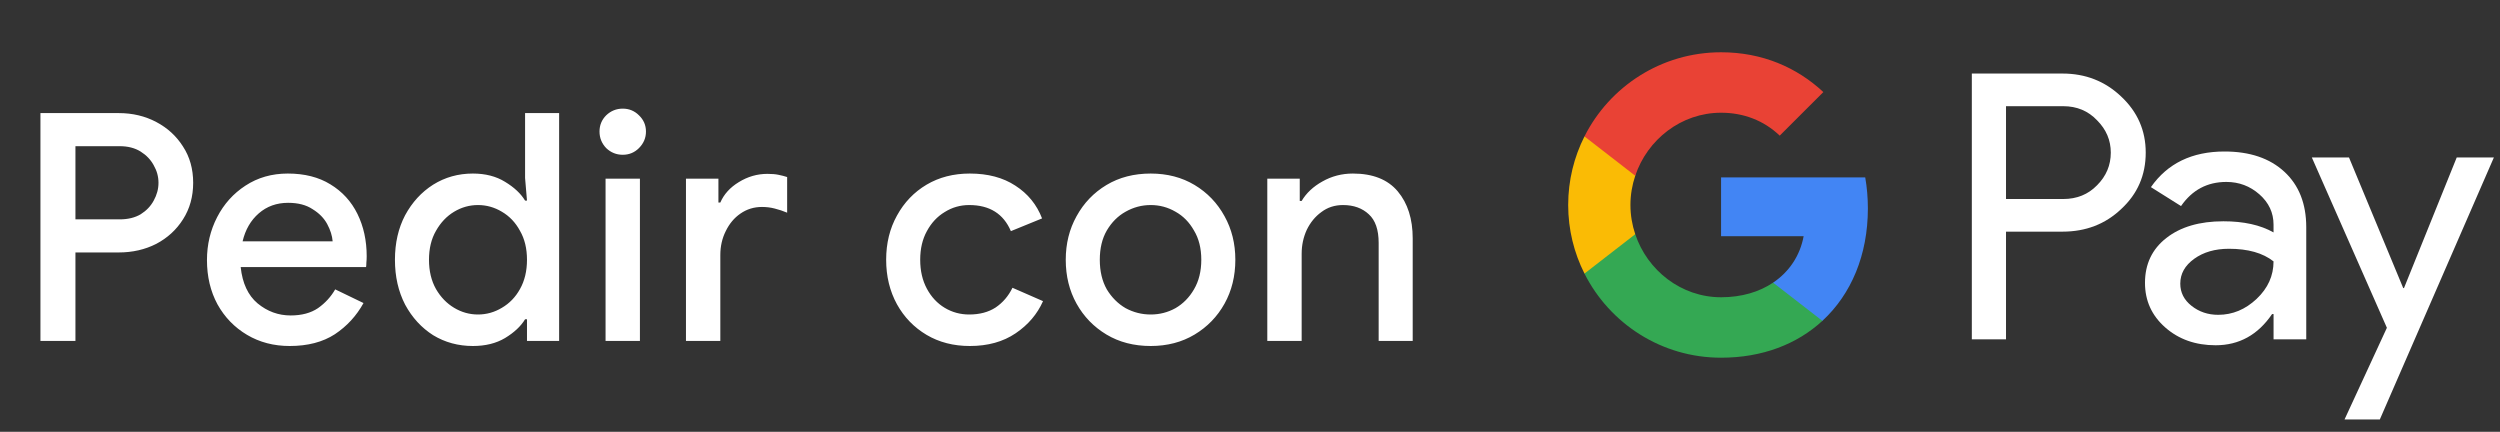 <svg width="220" height="38" viewBox="0 0 220 38" fill="none" xmlns="http://www.w3.org/2000/svg">
<rect x="0" y="0" width="220" height="38" fill="#333333" stroke="none"/>
<g id="es_order_with_Dark">
<path id="Text" d="M3.559 30V9.952H10.447C11.661 9.952 12.762 10.213 13.751 10.736C14.741 11.259 15.525 11.977 16.103 12.892C16.701 13.807 16.999 14.871 16.999 16.084C16.999 17.297 16.701 18.371 16.103 19.304C15.525 20.219 14.741 20.937 13.751 21.46C12.762 21.964 11.661 22.216 10.447 22.216H6.639V30H3.559ZM10.531 12.864H6.639V19.304H10.531C11.259 19.304 11.875 19.155 12.379 18.856C12.883 18.539 13.266 18.137 13.527 17.652C13.807 17.148 13.947 16.625 13.947 16.084C13.947 15.543 13.807 15.029 13.527 14.544C13.266 14.059 12.883 13.657 12.379 13.34C11.875 13.023 11.259 12.864 10.531 12.864ZM25.493 30.448C24.093 30.448 22.842 30.121 21.741 29.468C20.639 28.815 19.771 27.919 19.137 26.78C18.521 25.641 18.213 24.344 18.213 22.888C18.213 21.525 18.511 20.265 19.109 19.108C19.706 17.951 20.537 17.027 21.601 16.336C22.683 15.627 23.925 15.272 25.325 15.272C26.799 15.272 28.05 15.589 29.077 16.224C30.122 16.859 30.915 17.727 31.457 18.828C31.998 19.929 32.269 21.171 32.269 22.552C32.269 22.757 32.259 22.944 32.241 23.112C32.241 23.28 32.231 23.411 32.213 23.504H21.181C21.33 24.923 21.825 25.987 22.665 26.696C23.523 27.405 24.494 27.76 25.577 27.76C26.547 27.76 27.35 27.545 27.985 27.116C28.619 26.668 29.123 26.117 29.497 25.464L31.989 26.668C31.373 27.788 30.533 28.703 29.469 29.412C28.405 30.103 27.079 30.448 25.493 30.448ZM25.353 17.848C24.345 17.848 23.486 18.156 22.777 18.772C22.067 19.388 21.591 20.209 21.349 21.236H29.273C29.235 20.751 29.077 20.247 28.797 19.724C28.517 19.201 28.087 18.763 27.509 18.408C26.949 18.035 26.23 17.848 25.353 17.848ZM41.615 30.448C40.327 30.448 39.16 30.131 38.115 29.496C37.088 28.843 36.267 27.947 35.651 26.808C35.053 25.651 34.755 24.335 34.755 22.86C34.755 21.385 35.053 20.079 35.651 18.94C36.267 17.801 37.088 16.905 38.115 16.252C39.16 15.599 40.327 15.272 41.615 15.272C42.716 15.272 43.659 15.515 44.443 16C45.245 16.485 45.834 17.036 46.207 17.652H46.375L46.207 15.664V9.952H49.203V30H46.375V28.096H46.207C45.834 28.712 45.245 29.263 44.443 29.748C43.659 30.215 42.716 30.448 41.615 30.448ZM42.063 27.676C42.809 27.676 43.51 27.48 44.163 27.088C44.835 26.696 45.367 26.145 45.759 25.436C46.169 24.708 46.375 23.849 46.375 22.86C46.375 21.871 46.169 21.021 45.759 20.312C45.367 19.584 44.835 19.024 44.163 18.632C43.51 18.24 42.809 18.044 42.063 18.044C41.316 18.044 40.616 18.24 39.963 18.632C39.309 19.024 38.778 19.584 38.367 20.312C37.956 21.021 37.751 21.871 37.751 22.86C37.751 23.849 37.956 24.708 38.367 25.436C38.778 26.145 39.309 26.696 39.963 27.088C40.616 27.48 41.316 27.676 42.063 27.676ZM54.801 13.62C54.241 13.62 53.755 13.424 53.345 13.032C52.953 12.621 52.757 12.136 52.757 11.576C52.757 11.016 52.953 10.54 53.345 10.148C53.755 9.756 54.241 9.56 54.801 9.56C55.361 9.56 55.837 9.756 56.229 10.148C56.639 10.54 56.845 11.016 56.845 11.576C56.845 12.136 56.639 12.621 56.229 13.032C55.837 13.424 55.361 13.62 54.801 13.62ZM53.289 30V15.72H56.313V30H53.289ZM60.365 30V15.72H63.221V17.82H63.389C63.706 17.092 64.247 16.495 65.013 16.028C65.797 15.543 66.637 15.3 67.533 15.3C67.925 15.3 68.251 15.328 68.513 15.384C68.793 15.44 69.045 15.505 69.269 15.58V18.716C68.914 18.567 68.55 18.445 68.177 18.352C67.822 18.259 67.449 18.212 67.057 18.212C66.347 18.212 65.713 18.408 65.153 18.8C64.611 19.173 64.182 19.687 63.865 20.34C63.547 20.975 63.389 21.675 63.389 22.44V30H60.365ZM85.346 30.448C83.909 30.448 82.64 30.121 81.538 29.468C80.437 28.815 79.569 27.919 78.934 26.78C78.3 25.623 77.982 24.316 77.982 22.86C77.982 21.404 78.3 20.107 78.934 18.968C79.569 17.811 80.437 16.905 81.538 16.252C82.64 15.599 83.909 15.272 85.346 15.272C86.933 15.272 88.268 15.627 89.35 16.336C90.452 17.045 91.236 18.007 91.702 19.22L88.958 20.34C88.305 18.809 87.082 18.044 85.29 18.044C84.506 18.044 83.788 18.249 83.134 18.66C82.481 19.052 81.958 19.612 81.566 20.34C81.174 21.049 80.978 21.889 80.978 22.86C80.978 23.831 81.174 24.68 81.566 25.408C81.958 26.136 82.481 26.696 83.134 27.088C83.788 27.48 84.506 27.676 85.29 27.676C86.205 27.676 86.98 27.471 87.614 27.06C88.249 26.631 88.744 26.052 89.098 25.324L91.786 26.5C91.282 27.639 90.48 28.581 89.378 29.328C88.277 30.075 86.933 30.448 85.346 30.448ZM101.262 30.448C99.787 30.448 98.49 30.112 97.37 29.44C96.25 28.768 95.373 27.863 94.738 26.724C94.103 25.585 93.786 24.297 93.786 22.86C93.786 21.441 94.103 20.163 94.738 19.024C95.373 17.867 96.25 16.952 97.37 16.28C98.49 15.608 99.787 15.272 101.262 15.272C102.718 15.272 104.006 15.608 105.126 16.28C106.246 16.952 107.123 17.867 107.758 19.024C108.393 20.163 108.71 21.441 108.71 22.86C108.71 24.297 108.393 25.585 107.758 26.724C107.123 27.863 106.246 28.768 105.126 29.44C104.006 30.112 102.718 30.448 101.262 30.448ZM101.262 27.676C102.046 27.676 102.774 27.489 103.446 27.116C104.118 26.724 104.659 26.173 105.07 25.464C105.499 24.736 105.714 23.868 105.714 22.86C105.714 21.852 105.499 20.993 105.07 20.284C104.659 19.556 104.118 19.005 103.446 18.632C102.774 18.24 102.046 18.044 101.262 18.044C100.478 18.044 99.741 18.24 99.05 18.632C98.378 19.005 97.828 19.556 97.398 20.284C96.987 20.993 96.782 21.852 96.782 22.86C96.782 23.868 96.987 24.736 97.398 25.464C97.828 26.173 98.378 26.724 99.05 27.116C99.741 27.489 100.478 27.676 101.262 27.676ZM111.522 30V15.72H114.378V17.68H114.546C114.956 16.989 115.563 16.42 116.366 15.972C117.187 15.505 118.083 15.272 119.054 15.272C120.808 15.272 122.124 15.795 123.002 16.84C123.879 17.885 124.318 19.267 124.318 20.984V30H121.322V21.376C121.322 20.219 121.032 19.379 120.454 18.856C119.875 18.315 119.119 18.044 118.186 18.044C117.458 18.044 116.823 18.249 116.282 18.66C115.74 19.052 115.311 19.575 114.994 20.228C114.695 20.881 114.546 21.581 114.546 22.328V30H111.522Z" fill="white"/>
<g id="GPay Logo (Dark)">
<g id="GPay">
<g id="Pay">
<path id="Fill 1" fill-rule="evenodd" clip-rule="evenodd" d="M176.529 9.347V17.513H181.565C182.765 17.513 183.757 17.11 184.541 16.303C185.347 15.499 185.75 14.539 185.75 13.429C185.75 12.341 185.347 11.392 184.541 10.586C183.757 9.759 182.765 9.345 181.565 9.345H176.529V9.347ZM176.529 20.387V29.86H173.521V6.472H181.499C183.527 6.472 185.248 7.148 186.666 8.497C188.105 9.847 188.824 11.491 188.824 13.429C188.824 15.411 188.105 17.067 186.666 18.394C185.27 19.723 183.547 20.385 181.499 20.385H176.529V20.387Z" fill="white"/>
<path id="Fill 3" fill-rule="evenodd" clip-rule="evenodd" d="M191.864 24.96C191.864 25.744 192.197 26.398 192.862 26.92C193.527 27.443 194.306 27.704 195.2 27.704C196.465 27.704 197.591 27.235 198.584 26.3C199.576 25.363 200.071 24.264 200.071 23.002C199.133 22.261 197.825 21.892 196.147 21.892C194.925 21.892 193.907 22.187 193.09 22.774C192.273 23.362 191.864 24.089 191.864 24.96ZM195.756 13.332C197.98 13.332 199.735 13.925 201.022 15.112C202.308 16.299 202.95 17.927 202.95 19.995V29.86H200.073V27.639H199.942C198.699 29.468 197.042 30.383 194.972 30.383C193.206 30.383 191.728 29.86 190.541 28.815C189.353 27.769 188.759 26.463 188.759 24.895C188.759 23.239 189.385 21.923 190.638 20.943C191.892 19.963 193.565 19.473 195.658 19.473C197.444 19.473 198.916 19.799 200.071 20.453V19.766C200.071 18.72 199.656 17.834 198.829 17.104C197.999 16.374 197.031 16.01 195.919 16.01C194.239 16.01 192.911 16.718 191.93 18.134L189.28 16.468C190.741 14.377 192.899 13.332 195.756 13.332Z" fill="white"/>
<path id="Fill 5" fill-rule="evenodd" clip-rule="evenodd" d="M219.463 13.854L209.424 36.915H206.318L210.046 28.846L203.44 13.854H206.71L211.484 25.352H211.55L216.193 13.854H219.463Z" fill="white"/>
</g>
<g id="G">
<path id="Fill 8" fill-rule="evenodd" clip-rule="evenodd" d="M164.373 18.345C164.373 17.399 164.293 16.486 164.141 15.613H151.454V20.788H158.72C158.408 22.476 157.465 23.911 156.033 24.872V28.234H160.37C162.91 25.893 164.373 22.435 164.373 18.345Z" fill="#4285F4"/>
<path id="Fill 10" fill-rule="evenodd" clip-rule="evenodd" d="M151.454 31.478C155.084 31.478 158.141 30.287 160.37 28.234L156.033 24.872C154.826 25.684 153.272 26.159 151.454 26.159C147.944 26.159 144.966 23.796 143.901 20.611H139.433V24.074C141.647 28.464 146.197 31.478 151.454 31.478Z" fill="#34A853"/>
<path id="Fill 12" fill-rule="evenodd" clip-rule="evenodd" d="M143.901 20.611C143.628 19.799 143.479 18.933 143.479 18.039C143.479 17.145 143.628 16.279 143.901 15.467V12.005H139.433C138.518 13.819 138 15.868 138 18.039C138 20.21 138.518 22.259 139.433 24.074L143.901 20.611Z" fill="#FABB05"/>
<path id="Fill 14" fill-rule="evenodd" clip-rule="evenodd" d="M151.454 9.92C153.436 9.92 155.213 10.601 156.615 11.935V11.937L160.455 8.102C158.123 5.933 155.082 4.6 151.454 4.6C146.197 4.6 141.647 7.614 139.433 12.005L143.901 15.467C144.966 12.283 147.944 9.92 151.454 9.92Z" fill="#E94235"/>
</g>
</g>
</g>
</g>
</svg>
